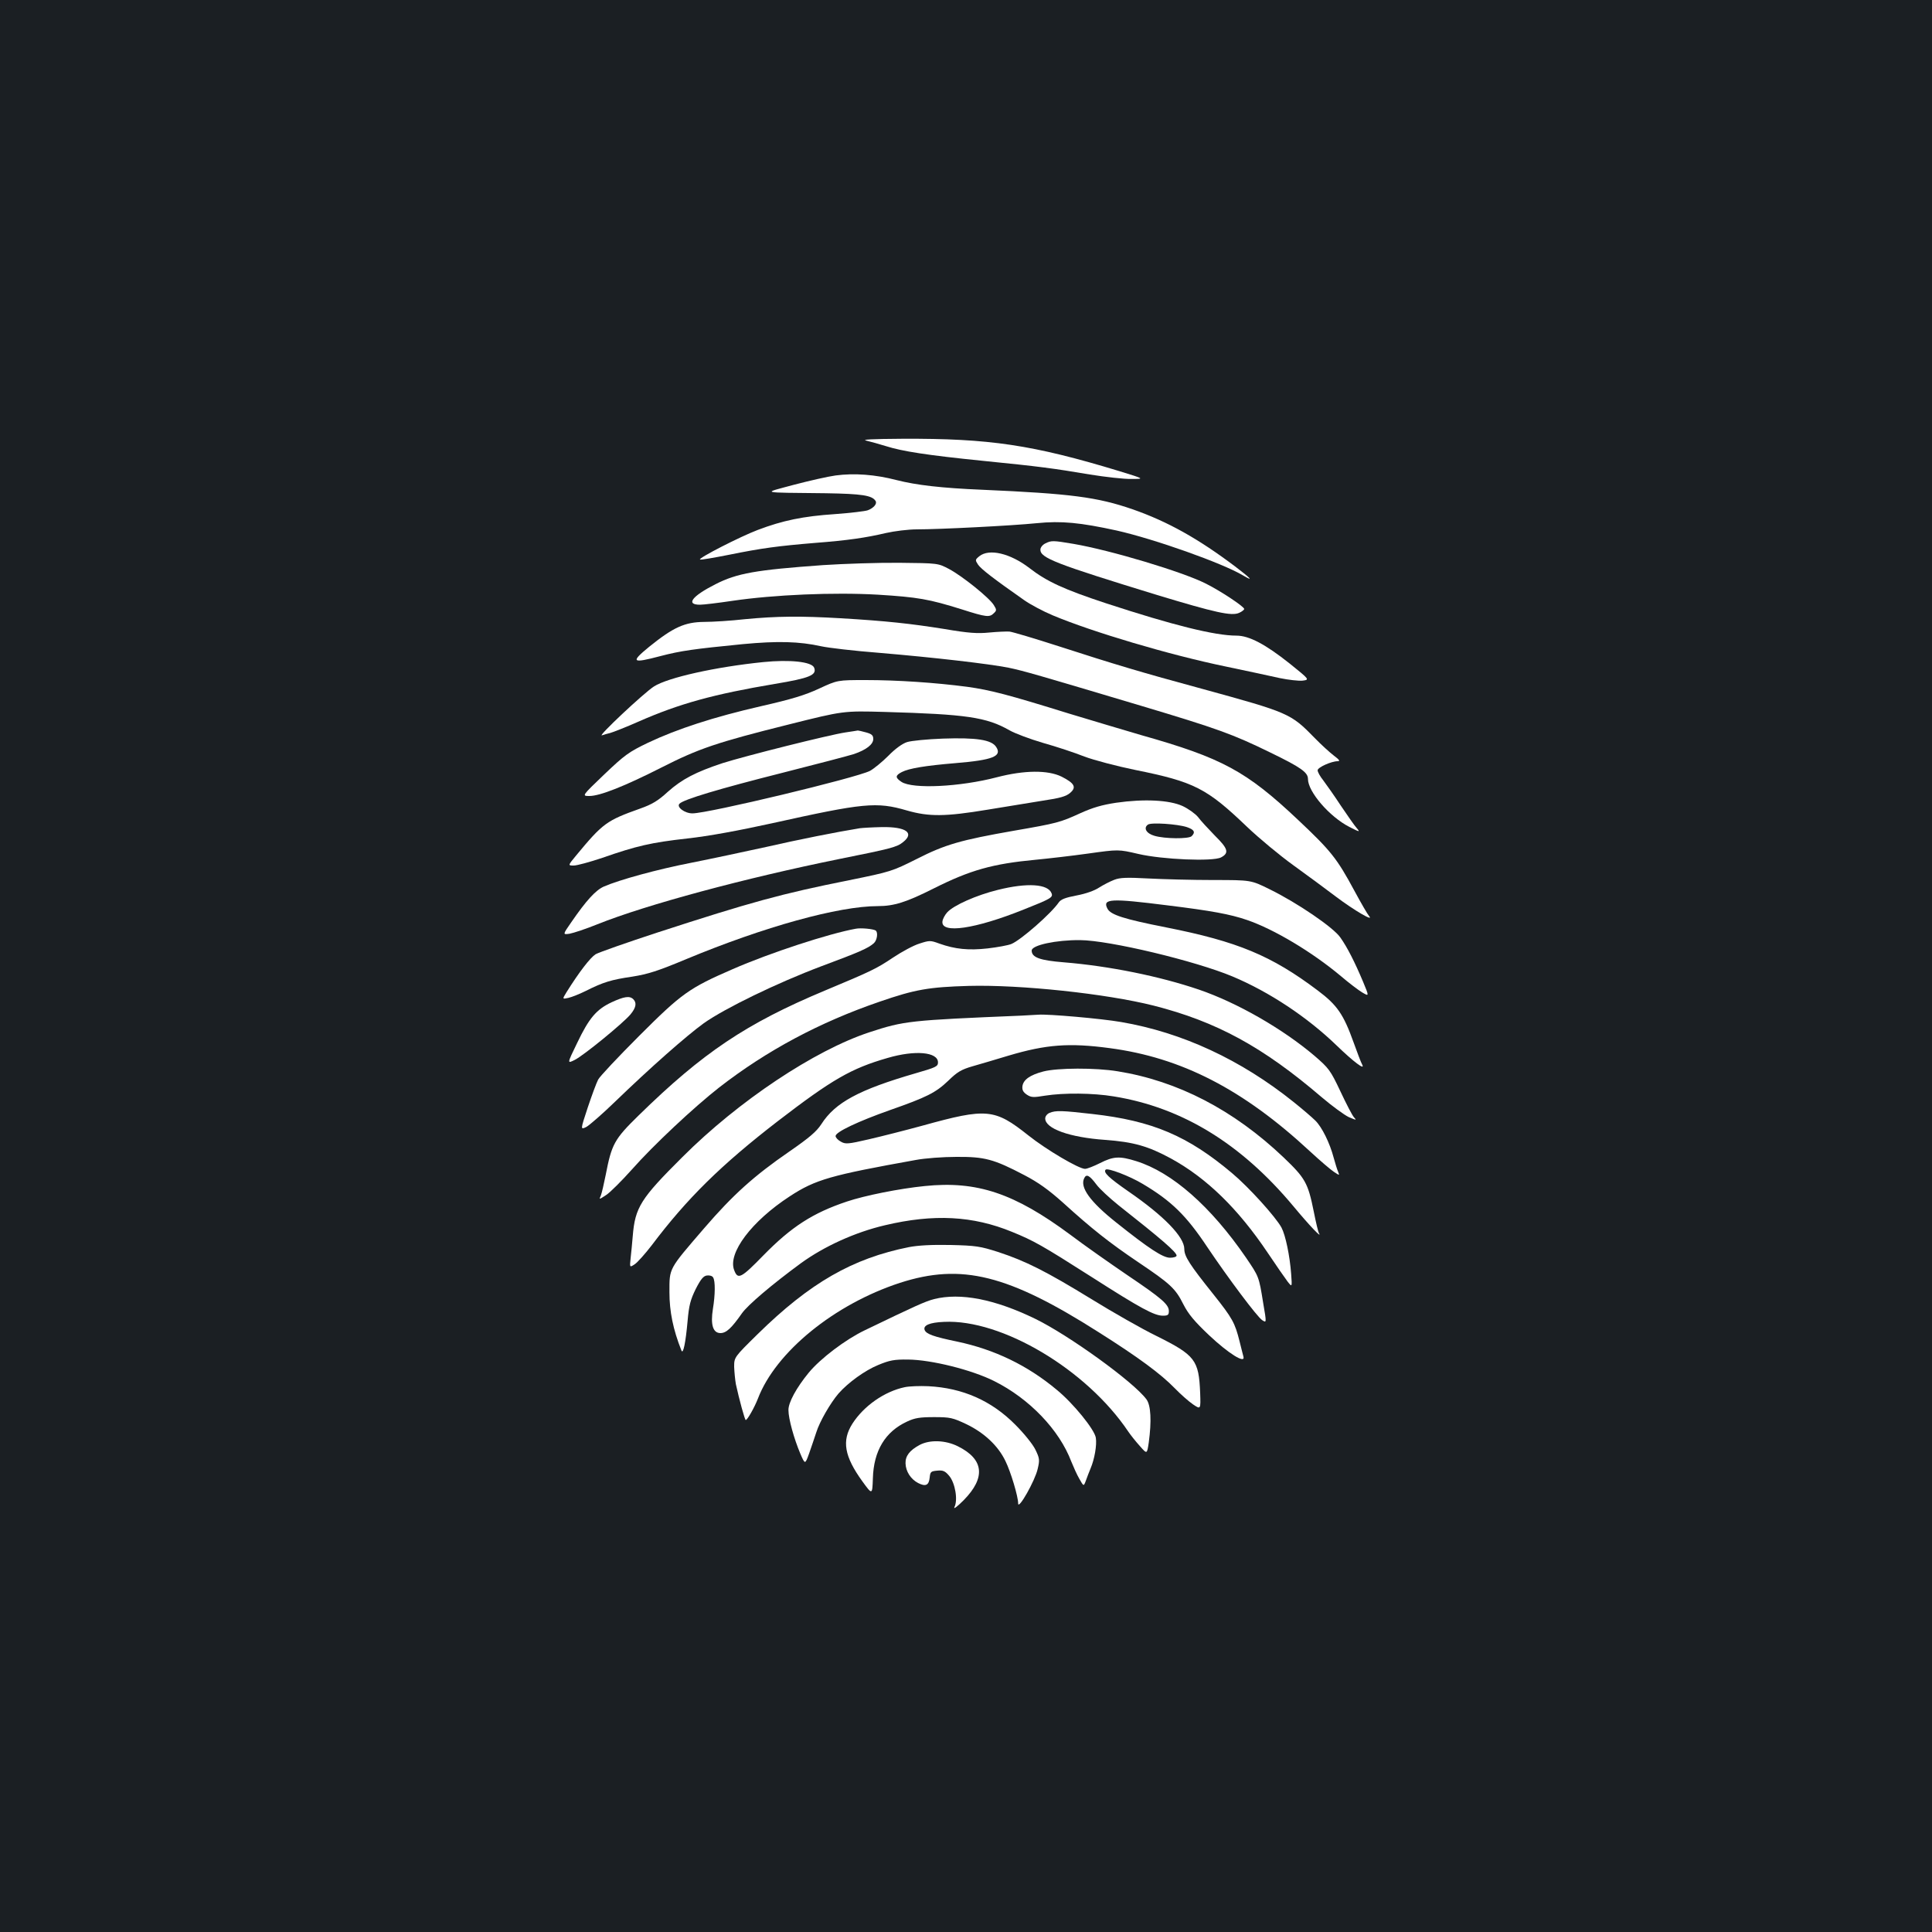 <?xml version="1.0" standalone="no"?>
<!DOCTYPE svg PUBLIC "-//W3C//DTD SVG 20010904//EN"
 "http://www.w3.org/TR/2001/REC-SVG-20010904/DTD/svg10.dtd">
<svg version="1.0" xmlns="http://www.w3.org/2000/svg"
 width="1000pt" height="1000pt" viewBox="0 0 1000 1000"
 preserveAspectRatio="xMidYMid meet">
<rect width="100%" height="100%" fill="#1b1f23"/>
<g transform="translate(0,1000) scale(0.1,-0.1)"
fill="#ffffff" stroke="none">
<path d="M4485 7719 c22 -5 67 -18 100 -28 85 -27 213 -47 500 -76 300 -30
366 -39 556 -71 81 -13 178 -24 215 -23 69 0 69 0 -61 40 -450 137 -674 170
-1124 168 -162 -1 -215 -4 -186 -10z"/>
<path d="M4325 7539 c-38 -5 -135 -27 -215 -48 -166 -45 -187 -40 165 -44 186
-3 239 -11 257 -40 9 -14 -9 -36 -40 -48 -13 -5 -89 -14 -170 -20 -165 -11
-271 -33 -400 -82 -90 -34 -307 -145 -299 -153 3 -3 72 9 153 25 168 34 251
45 444 61 169 13 263 27 365 51 44 10 116 19 160 19 118 0 493 19 621 32 128
13 226 3 414 -38 195 -44 546 -168 655 -233 56 -33 41 -16 -42 47 -191 144
-350 233 -531 296 -182 63 -320 81 -777 101 -214 9 -341 24 -444 50 -111 29
-219 37 -316 24z"/>
<path d="M5410 7187 c-14 -7 -25 -21 -25 -32 0 -43 77 -73 605 -235 301 -91
385 -110 424 -92 14 6 26 16 26 20 0 12 -122 93 -198 131 -120 61 -493 173
-686 206 -107 18 -114 18 -146 2z"/>
<path d="M5069 7121 c-22 -18 -22 -20 -7 -43 15 -23 83 -75 240 -185 33 -23
99 -58 147 -78 205 -86 605 -205 896 -265 110 -23 236 -50 280 -60 44 -9 97
-15 117 -13 37 5 37 5 -66 88 -127 101 -211 145 -276 145 -112 0 -329 54 -677
168 -215 71 -305 112 -395 182 -99 76 -208 102 -259 61z"/>
<path d="M4260 7075 c-349 -25 -445 -42 -557 -99 -122 -62 -155 -106 -80 -106
18 0 93 9 167 20 217 32 527 45 753 32 210 -13 265 -23 435 -76 128 -41 144
-42 166 -20 15 14 15 18 0 42 -23 38 -164 151 -232 187 -57 30 -57 30 -257 32
-110 1 -288 -5 -395 -12z"/>
<path d="M3855 6795 c-71 -8 -166 -14 -211 -14 -100 -1 -159 -28 -283 -128
-99 -81 -91 -88 57 -49 107 28 174 37 427 62 181 17 292 14 405 -11 36 -8 171
-24 300 -34 285 -24 569 -57 670 -77 78 -16 156 -39 689 -198 391 -117 472
-146 666 -241 159 -77 195 -103 195 -137 0 -66 111 -195 214 -248 53 -27 57
-28 39 -7 -11 12 -48 65 -83 117 -34 52 -76 111 -91 131 -16 20 -29 43 -29 52
0 15 71 47 104 47 14 0 8 8 -20 29 -21 16 -66 57 -99 91 -125 128 -132 131
-588 256 -303 82 -453 127 -737 219 -124 40 -238 74 -255 76 -16 1 -64 -1
-105 -5 -60 -6 -107 -3 -230 18 -175 28 -302 42 -540 56 -206 12 -329 11 -495
-5z"/>
<path d="M3950 6573 c-246 -25 -493 -80 -565 -126 -52 -33 -298 -264 -269
-253 9 3 28 9 42 12 15 4 81 30 147 59 211 93 390 142 705 195 181 30 219 46
204 84 -12 31 -126 43 -264 29z"/>
<path d="M4240 6436 c-73 -34 -142 -55 -300 -91 -245 -56 -435 -118 -585 -189
-100 -48 -121 -63 -227 -164 -117 -112 -117 -112 -77 -112 54 0 181 50 374
148 191 97 284 129 657 222 283 71 283 71 498 65 422 -12 526 -27 645 -95 28
-16 105 -45 173 -65 68 -19 165 -51 215 -71 51 -19 169 -50 262 -69 308 -62
371 -95 580 -295 61 -58 169 -148 240 -199 72 -52 171 -125 221 -163 93 -70
199 -132 170 -99 -8 9 -42 68 -76 131 -90 167 -121 206 -292 367 -267 252
-393 320 -811 438 -89 26 -256 76 -372 111 -319 99 -407 122 -528 139 -167 22
-363 35 -526 35 -146 0 -146 0 -241 -44z"/>
<path d="M4376 6209 c-82 -12 -520 -122 -636 -159 -139 -46 -210 -83 -283
-148 -50 -46 -81 -65 -143 -87 -174 -62 -193 -75 -332 -243 -43 -52 -43 -52
-12 -52 16 0 83 18 148 40 178 62 252 79 439 100 110 12 267 41 440 79 473
105 540 112 697 66 115 -33 199 -32 417 4 96 16 225 37 288 47 88 13 119 22
140 40 34 29 23 50 -44 84 -71 35 -193 34 -335 -3 -191 -50 -436 -62 -494 -24
-33 22 -33 33 2 51 37 19 121 33 277 46 195 16 243 36 211 84 -24 37 -102 49
-276 43 -80 -3 -163 -11 -185 -18 -25 -8 -62 -35 -97 -71 -32 -32 -75 -67 -95
-78 -70 -36 -836 -220 -919 -220 -40 0 -84 33 -67 50 21 22 204 77 533 160
178 45 345 89 370 97 64 22 100 50 100 78 0 19 -8 26 -37 34 -21 6 -40 10 -43
10 -3 -1 -32 -5 -64 -10z"/>
<path d="M5777 5845 c-73 -11 -121 -25 -185 -54 -105 -48 -120 -52 -345 -91
-274 -48 -355 -71 -502 -146 -128 -64 -134 -66 -350 -110 -351 -70 -510 -114
-990 -270 -159 -52 -304 -103 -322 -113 -28 -18 -84 -90 -151 -197 -22 -36
-22 -36 10 -29 18 4 60 21 92 37 88 44 129 57 239 73 81 13 132 29 280 91 402
167 787 274 991 274 83 0 147 20 288 91 191 96 306 128 529 149 63 6 185 20
271 32 157 22 157 22 260 -2 125 -29 385 -40 428 -18 43 23 37 45 -32 113 -34
35 -74 78 -87 96 -14 17 -50 43 -80 57 -68 31 -198 38 -344 17z m366 -126 c38
-13 46 -26 25 -47 -15 -15 -140 -14 -193 2 -42 12 -58 41 -33 58 17 12 151 3
201 -13z"/>
<path d="M4450 5713 c-118 -19 -319 -59 -485 -97 -110 -24 -283 -61 -384 -81
-180 -35 -376 -89 -456 -124 -42 -19 -90 -71 -167 -183 -46 -66 -46 -66 -10
-61 21 4 85 25 144 49 255 102 765 239 1253 338 269 54 296 61 329 87 61 48
16 80 -109 78 -49 -1 -101 -4 -115 -6z"/>
<path d="M5767 5446 c-21 -8 -56 -26 -78 -40 -24 -16 -69 -32 -117 -41 -58
-11 -81 -20 -92 -36 -39 -57 -195 -194 -245 -215 -17 -7 -72 -17 -123 -23 -99
-11 -168 -4 -250 25 -46 17 -51 17 -103 0 -30 -9 -91 -42 -136 -72 -88 -59
-114 -71 -353 -171 -407 -170 -633 -322 -964 -646 -127 -124 -140 -149 -171
-309 -9 -45 -20 -93 -25 -106 -10 -22 -10 -22 28 3 20 13 80 73 132 131 112
127 323 324 452 425 247 192 521 338 830 444 185 64 256 76 463 82 267 7 710
-40 956 -102 326 -83 565 -213 871 -475 53 -45 116 -91 139 -102 40 -17 42
-17 27 -1 -9 10 -40 70 -70 134 -52 110 -60 120 -134 184 -165 140 -400 275
-599 343 -203 69 -464 122 -698 141 -124 10 -167 25 -167 61 0 28 127 55 250
54 153 -1 598 -108 789 -188 191 -80 388 -211 539 -357 88 -85 149 -131 133
-100 -6 10 -26 63 -45 116 -52 145 -85 193 -185 268 -240 181 -416 254 -786
327 -218 43 -287 65 -303 97 -27 52 17 54 310 17 228 -28 326 -46 413 -76 140
-48 337 -166 485 -290 41 -35 91 -73 111 -85 36 -21 36 -21 4 56 -43 102 -81
177 -117 228 -35 52 -225 181 -366 250 -97 48 -97 48 -292 48 -107 0 -258 4
-335 8 -112 6 -148 5 -178 -7z"/>
<path d="M5165 5394 c-110 -27 -228 -79 -262 -116 -12 -13 -24 -35 -25 -48 -7
-64 168 -39 420 62 141 56 153 63 145 84 -18 49 -126 56 -278 18z"/>
<path d="M4430 5193 c-139 -25 -445 -125 -637 -209 -226 -98 -265 -126 -484
-345 -109 -109 -205 -211 -213 -227 -9 -17 -33 -82 -54 -145 -38 -115 -38
-115 -7 -100 16 9 84 68 150 132 180 174 367 339 458 405 109 77 378 208 609
295 196 73 242 93 271 119 17 15 23 57 9 66 -13 8 -76 14 -102 9z"/>
<path d="M3165 4812 c-78 -37 -116 -81 -178 -211 -52 -107 -52 -107 -12 -87
46 23 248 188 288 235 29 35 34 60 15 79 -19 19 -48 14 -113 -16z"/>
<path d="M5285 4743 c-578 -24 -605 -27 -785 -86 -283 -93 -677 -355 -968
-646 -216 -215 -245 -260 -257 -410 -3 -36 -8 -88 -11 -114 -5 -48 -5 -48 21
-31 15 10 54 54 88 98 183 243 360 417 653 643 281 216 380 273 568 327 143
42 261 31 261 -23 0 -21 -11 -26 -115 -56 -293 -85 -417 -151 -489 -264 -25
-38 -61 -69 -165 -141 -183 -126 -292 -224 -441 -397 -186 -216 -180 -205
-180 -332 0 -99 19 -193 62 -301 9 -23 22 41 32 153 7 81 15 110 42 165 26 51
40 68 58 70 13 2 28 -2 32 -10 12 -18 11 -90 -1 -163 -13 -81 0 -125 39 -125
30 0 57 25 111 102 30 43 156 150 306 260 120 87 280 160 434 196 253 60 456
49 658 -34 113 -46 154 -69 416 -236 250 -160 321 -198 365 -198 26 0 31 4 31
24 0 34 -37 66 -215 186 -88 60 -221 153 -295 209 -290 215 -483 280 -754 252
-130 -13 -310 -49 -402 -80 -177 -59 -288 -131 -432 -278 -117 -120 -133 -128
-152 -77 -34 88 90 253 288 382 133 87 212 109 652 188 47 9 141 16 210 16
146 1 193 -11 353 -95 71 -37 124 -75 198 -141 152 -138 241 -208 389 -308
168 -113 194 -137 235 -219 26 -51 57 -88 134 -161 100 -94 188 -149 177 -110
-2 9 -12 45 -20 79 -24 96 -37 120 -135 243 -124 155 -151 197 -151 235 0 63
-106 172 -289 298 -102 71 -132 99 -118 113 10 10 124 -33 192 -74 148 -88
225 -163 334 -327 109 -162 258 -361 284 -378 23 -15 23 -15 5 90 -22 137 -22
135 -89 234 -182 265 -382 441 -568 499 -86 27 -118 25 -187 -10 -32 -16 -67
-30 -78 -30 -32 0 -200 99 -293 173 -175 139 -215 143 -547 51 -88 -24 -214
-56 -279 -71 -108 -25 -121 -26 -145 -12 -15 8 -27 21 -27 29 0 21 117 76 281
134 191 67 237 90 302 152 46 45 67 58 126 75 39 11 123 36 186 55 195 58 314
67 523 39 372 -49 691 -213 1037 -534 52 -48 108 -96 125 -107 29 -19 29 -19
21 1 -5 11 -15 44 -23 73 -20 76 -61 159 -95 192 -16 16 -66 59 -111 95 -274
220 -578 361 -894 415 -103 18 -380 42 -428 38 -11 -1 -51 -3 -90 -5z m390
-874 c16 -22 68 -70 114 -107 223 -176 301 -243 301 -261 0 -6 -15 -11 -34
-11 -37 0 -110 48 -278 182 -136 108 -190 183 -166 230 11 23 27 15 63 -33z"/>
<path d="M5400 4454 c-69 -18 -104 -43 -108 -77 -2 -19 4 -30 23 -43 23 -15
34 -15 95 -5 95 15 247 14 355 -4 353 -57 659 -244 930 -569 83 -100 150 -170
132 -139 -4 6 -16 56 -27 112 -30 149 -44 173 -157 281 -258 245 -547 395
-858 445 -115 19 -312 18 -385 -1z"/>
<path d="M5433 4240 c-13 -5 -23 -18 -23 -29 0 -53 126 -98 310 -111 148 -11
222 -32 342 -97 184 -101 347 -260 500 -488 44 -66 91 -133 103 -149 23 -29
23 -29 18 40 -7 94 -29 200 -50 240 -30 55 -167 207 -255 281 -230 194 -413
272 -724 307 -158 18 -189 19 -221 6z"/>
<path d="M4705 3545 c-292 -58 -513 -185 -783 -450 -122 -120 -122 -120 -122
-170 1 -27 5 -68 9 -90 17 -78 46 -185 51 -185 9 1 45 65 63 111 92 241 395
488 735 599 319 103 560 43 1031 -257 204 -129 319 -214 391 -288 30 -31 73
-69 95 -84 40 -27 40 -27 37 59 -7 171 -25 195 -228 296 -72 35 -223 121 -335
190 -233 143 -342 198 -484 244 -90 29 -114 33 -245 36 -97 2 -168 -2 -215
-11z"/>
<path d="M4835 3276 c-46 -12 -97 -35 -360 -162 -98 -47 -228 -145 -289 -219
-64 -78 -106 -155 -105 -194 0 -45 29 -148 61 -224 25 -58 25 -58 46 0 11 32
28 81 37 109 17 55 73 152 115 201 49 56 137 120 206 148 58 24 82 29 154 28
120 -1 329 -53 445 -111 183 -91 338 -253 400 -417 11 -27 29 -68 42 -90 22
-39 22 -39 33 -10 6 17 17 46 25 65 20 47 33 120 27 158 -6 42 -117 179 -203
249 -151 126 -321 208 -515 249 -121 25 -160 39 -168 60 -9 24 26 39 100 42
298 15 738 -246 954 -568 13 -19 40 -53 61 -76 36 -41 36 -41 45 20 15 111 11
192 -12 223 -66 90 -403 333 -576 417 -210 102 -387 136 -523 102z"/>
<path d="M4683 2820 c-105 -22 -212 -97 -271 -189 -56 -88 -42 -169 52 -299
51 -70 51 -70 54 16 4 143 64 242 177 294 40 19 67 23 140 23 83 0 96 -3 168
-37 91 -44 163 -111 201 -190 28 -57 66 -184 66 -220 0 -36 88 119 101 179 11
46 10 55 -12 100 -13 27 -58 83 -104 129 -123 124 -272 190 -450 199 -44 2
-99 0 -122 -5z"/>
<path d="M4760 2521 c-52 -28 -74 -57 -73 -95 1 -42 27 -82 65 -102 39 -20 56
-12 60 28 3 30 6 33 39 36 30 3 41 -2 62 -27 31 -37 46 -125 27 -162 -6 -13
15 3 48 36 115 117 105 212 -30 279 -64 32 -145 35 -198 7z"/>
</g>
</svg>
